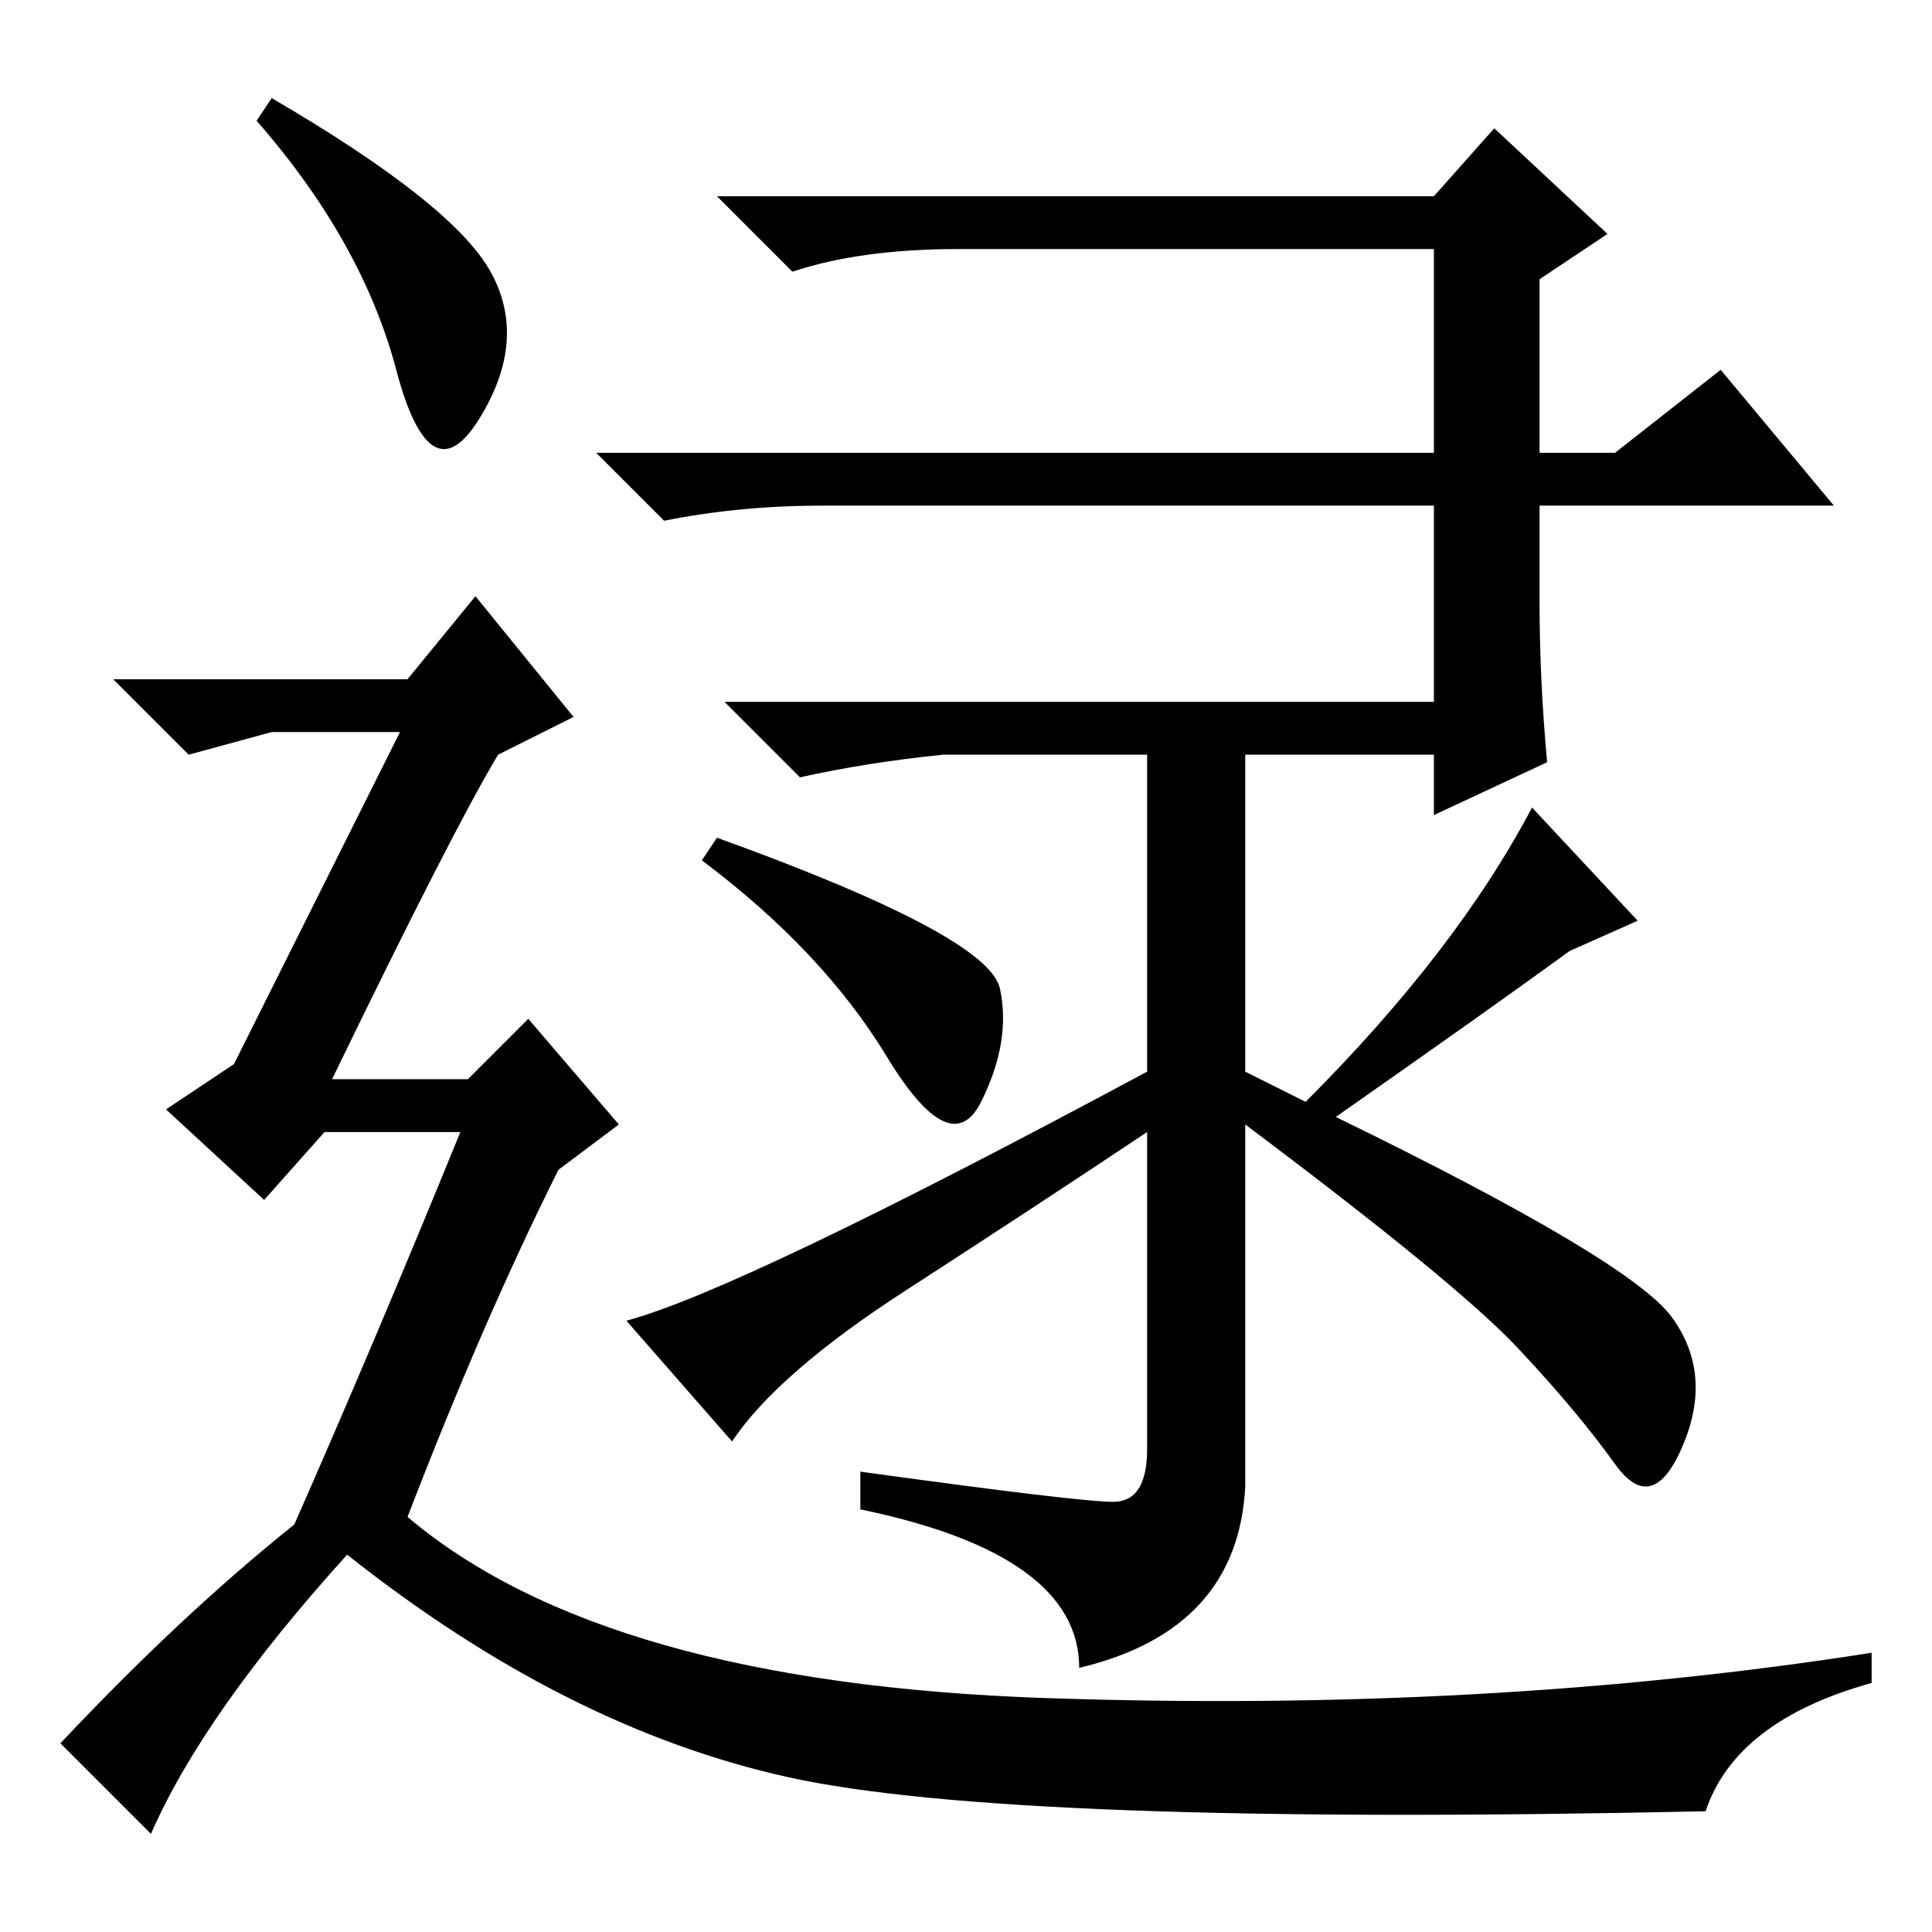 <?xml version="1.0" standalone="no"?>
<!DOCTYPE svg PUBLIC "-//W3C//DTD SVG 1.1//EN" "http://www.w3.org/Graphics/SVG/1.1/DTD/svg11.dtd" >
<svg xmlns="http://www.w3.org/2000/svg" xmlns:xlink="http://www.w3.org/1999/xlink" version="1.1" viewBox="0 -36 256 256">
  <g transform="matrix(1 0 0 -1 0 220)">
   <path fill="currentColor"
d="M147.5 57q4.5 0 4.5 7v42q-15 -10 -32 -21t-23 -20l-14 16q15 4 69 33v42h-27q-10 -1 -19 -3l-10 10h94v26h-81q-11 0 -21 -2l-9 9h111v27h-63q-13 0 -22 -3l-10 10h95l8 9l15 -14l-9 -6v-23h10l14 11l15 -18h-39v-13q0 -10 1 -21l-15 -7v8h-25v-42l8 -4q20 20 30 39
l14 -15l-9 -4q-11 -8 -31 -22q39 -19 44.5 -26.5t1.5 -17t-9 -2.5t-13 15.5t-36 29.5v-48q-1 -19 -22 -24q0 15 -29 21v5q29 -4 33.5 -4zM132.5 125q1.5 -7 -2.5 -15t-12.5 6t-24.5 26l2 3q36 -13 37.5 -20zM36 243q24 -14 29 -23t-1.5 -19.5t-11 6.5t-18.5 33zM39 54
q11 25 22 52h-18l-8 -9l-13 12l9 6l22 44h-17l-11 -3l-10 10h39l9 11l13 -16l-10 -5q-6 -10 -22 -43h18l8 8l12 -14l-8 -6q-10 -20 -20 -46q26 -22 84.5 -24t109.5 6v-4q-18 -5 -22 -17q-92 -2 -121.5 4.5t-58.5 29.5q-19 -21 -26 -37l-12 12q16 17 31 29z" />
  </g>

</svg>
